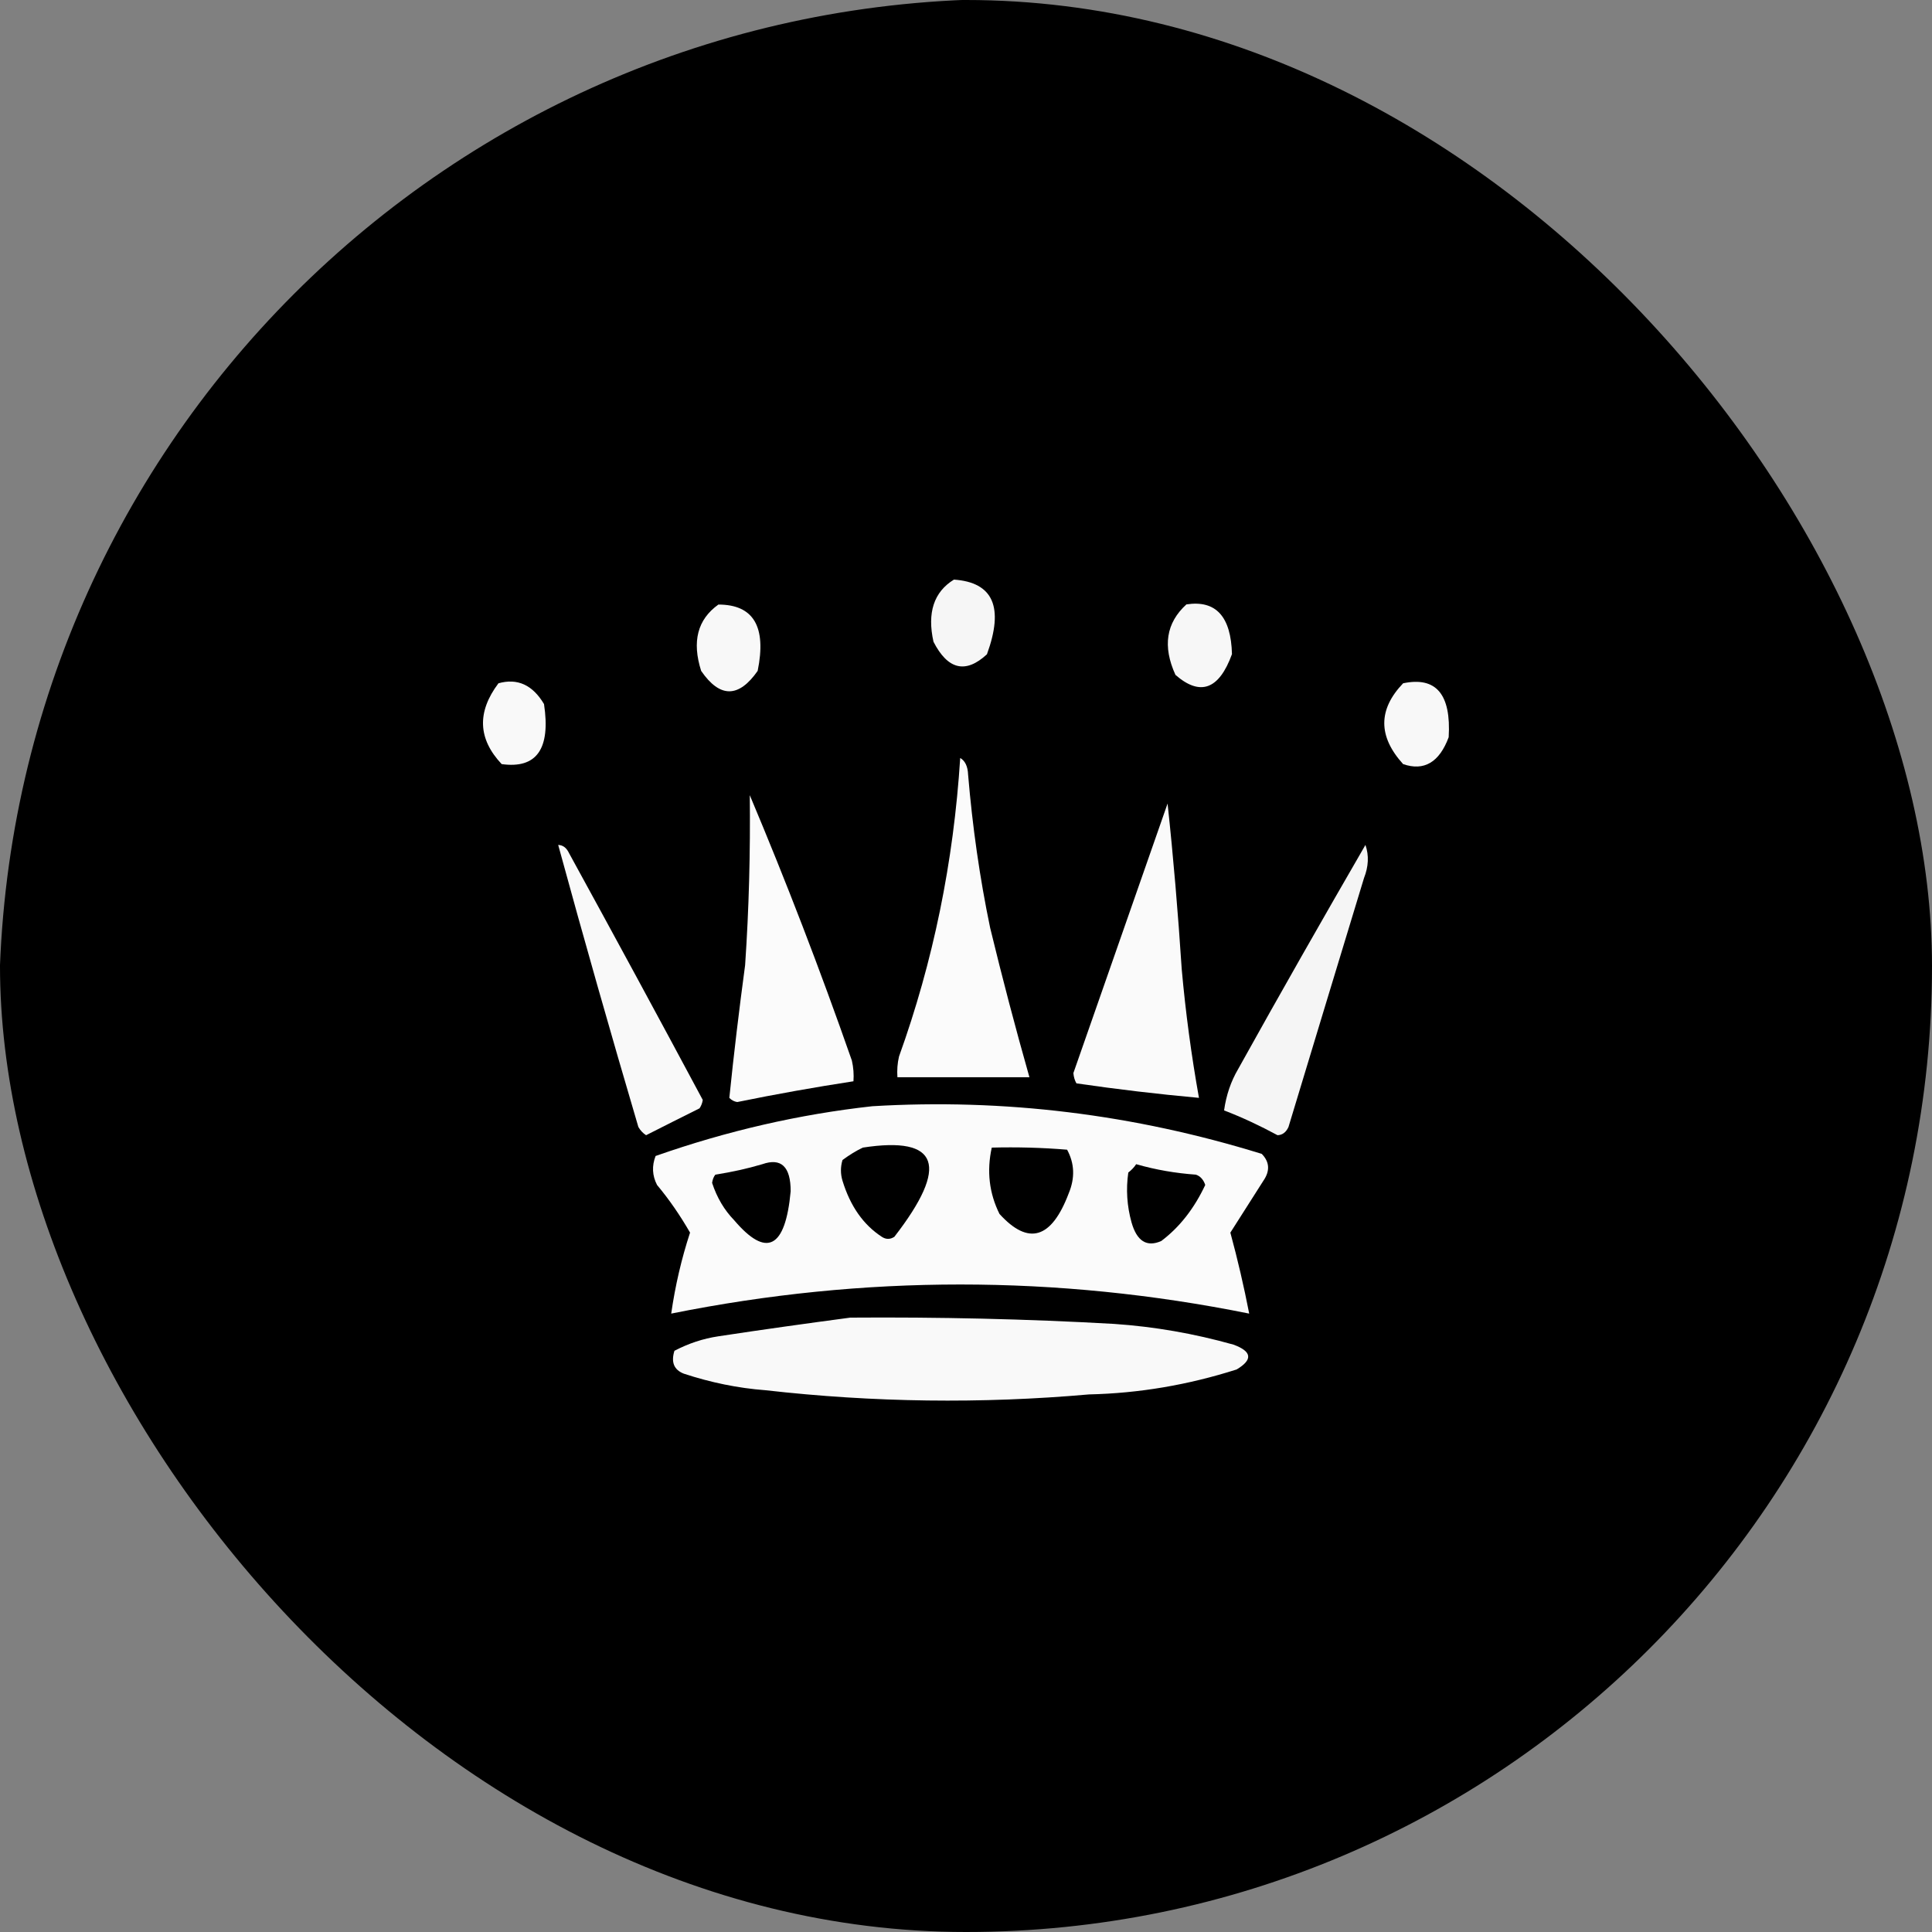 <svg width="12" height="12" viewBox="0 0 12 12" fill="none" xmlns="http://www.w3.org/2000/svg">
<rect x="0" y="0" width="12" height="12" fill="#808080" stroke="none"/>
<g clip-path="url(#clip0_430_4049)">
<path fill-rule="evenodd" clip-rule="evenodd" d="M-0.005 6.246C-0.005 2.793 2.795 -0.006 6.248 -0.006V-0.006C9.701 -0.006 12.5 2.793 12.5 6.246V6.246C12.5 9.699 9.701 12.499 6.248 12.499V12.499C2.795 12.499 -0.005 9.699 -0.005 6.246V6.246Z" fill="black"/>
<path fill-rule="evenodd" clip-rule="evenodd" d="M5.925 3.6C6.169 3.617 6.237 3.771 6.13 4.064C5.998 4.186 5.887 4.16 5.798 3.986C5.758 3.806 5.8 3.677 5.925 3.6Z" fill="#F6F6F6"/>
<path fill-rule="evenodd" clip-rule="evenodd" d="M7.369 3.754C7.552 3.726 7.646 3.829 7.652 4.063C7.572 4.283 7.455 4.326 7.301 4.192C7.22 4.014 7.243 3.869 7.369 3.754Z" fill="#F7F7F7"/>
<path fill-rule="evenodd" clip-rule="evenodd" d="M4.462 3.755C4.68 3.755 4.762 3.892 4.706 4.167C4.588 4.336 4.471 4.336 4.355 4.167C4.297 3.985 4.332 3.848 4.462 3.755Z" fill="#F8F8F8"/>
<path fill-rule="evenodd" clip-rule="evenodd" d="M3.096 4.244C3.214 4.211 3.308 4.254 3.379 4.373C3.421 4.652 3.333 4.776 3.116 4.746C2.968 4.589 2.962 4.422 3.096 4.244Z" fill="#F9F9F9"/>
<path fill-rule="evenodd" clip-rule="evenodd" d="M8.715 4.244C8.92 4.201 9.014 4.312 8.998 4.579C8.94 4.735 8.845 4.791 8.715 4.746C8.559 4.574 8.559 4.407 8.715 4.244Z" fill="#F8F8F8"/>
<path fill-rule="evenodd" clip-rule="evenodd" d="M5.964 4.708C5.995 4.726 6.011 4.761 6.013 4.811C6.04 5.133 6.085 5.451 6.15 5.763C6.226 6.076 6.307 6.385 6.394 6.691C6.12 6.691 5.847 6.691 5.574 6.691C5.571 6.647 5.574 6.604 5.584 6.562C5.796 5.973 5.923 5.355 5.964 4.708Z" fill="#FBFBFB"/>
<path fill-rule="evenodd" clip-rule="evenodd" d="M4.657 4.939C4.882 5.473 5.094 6.023 5.291 6.587C5.301 6.63 5.304 6.673 5.301 6.716C5.06 6.753 4.819 6.796 4.579 6.845C4.561 6.842 4.544 6.834 4.53 6.819C4.558 6.545 4.591 6.27 4.628 5.995C4.652 5.644 4.661 5.292 4.657 4.939Z" fill="#FBFBFB"/>
<path fill-rule="evenodd" clip-rule="evenodd" d="M7.252 4.991C7.288 5.325 7.317 5.669 7.34 6.021C7.364 6.29 7.4 6.556 7.447 6.819C7.193 6.796 6.94 6.766 6.686 6.729C6.675 6.71 6.669 6.689 6.667 6.665C6.862 6.107 7.057 5.549 7.252 4.991Z" fill="#FAFAFA"/>
<path fill-rule="evenodd" clip-rule="evenodd" d="M3.467 5.248C3.497 5.249 3.519 5.266 3.535 5.3C3.814 5.809 4.091 6.32 4.365 6.832C4.362 6.852 4.355 6.869 4.345 6.884C4.234 6.939 4.124 6.995 4.013 7.051C3.994 7.039 3.978 7.022 3.965 7C3.793 6.417 3.627 5.834 3.467 5.248Z" fill="#F9F9F9"/>
<path fill-rule="evenodd" clip-rule="evenodd" d="M8.481 5.248C8.504 5.314 8.5 5.383 8.472 5.454C8.316 5.968 8.159 6.483 8.003 7C7.988 7.033 7.965 7.05 7.935 7.051C7.826 6.992 7.715 6.94 7.603 6.897C7.616 6.803 7.645 6.717 7.691 6.639C7.951 6.171 8.215 5.708 8.481 5.248Z" fill="#F5F5F5"/>
<path fill-rule="evenodd" clip-rule="evenodd" d="M5.418 6.871C6.235 6.822 7.042 6.921 7.837 7.167C7.886 7.217 7.889 7.273 7.847 7.334C7.778 7.443 7.71 7.55 7.642 7.656C7.687 7.822 7.726 7.989 7.759 8.159C6.563 7.918 5.366 7.918 4.169 8.159C4.194 7.985 4.233 7.818 4.286 7.656C4.225 7.55 4.157 7.451 4.081 7.36C4.051 7.302 4.048 7.242 4.072 7.18C4.516 7.024 4.965 6.921 5.418 6.871Z" fill="#FBFBFB"/>
<path fill-rule="evenodd" clip-rule="evenodd" d="M5.359 7.128C5.833 7.055 5.898 7.239 5.555 7.682C5.529 7.699 5.503 7.699 5.477 7.682C5.362 7.607 5.281 7.491 5.233 7.334C5.22 7.291 5.22 7.248 5.233 7.205C5.275 7.174 5.317 7.148 5.359 7.128Z" fill="black"/>
<path fill-rule="evenodd" clip-rule="evenodd" d="M6.16 7.128C6.316 7.124 6.472 7.128 6.628 7.141C6.674 7.226 6.678 7.316 6.638 7.412C6.531 7.695 6.388 7.738 6.208 7.54C6.144 7.411 6.128 7.274 6.16 7.128Z" fill="black"/>
<path fill-rule="evenodd" clip-rule="evenodd" d="M4.735 7.231C4.852 7.19 4.911 7.246 4.911 7.399C4.878 7.755 4.761 7.815 4.56 7.579C4.499 7.516 4.453 7.439 4.423 7.347C4.426 7.327 4.432 7.31 4.443 7.296C4.544 7.28 4.641 7.259 4.735 7.231Z" fill="black"/>
<path fill-rule="evenodd" clip-rule="evenodd" d="M7.057 7.231C7.179 7.266 7.302 7.287 7.428 7.296C7.455 7.305 7.475 7.327 7.486 7.36C7.417 7.507 7.326 7.623 7.213 7.708C7.123 7.748 7.061 7.709 7.028 7.592C7 7.491 6.993 7.388 7.008 7.283C7.027 7.268 7.044 7.251 7.057 7.231Z" fill="black"/>
<path fill-rule="evenodd" clip-rule="evenodd" d="M5.281 8.184C5.828 8.18 6.374 8.192 6.92 8.223C7.17 8.24 7.417 8.283 7.662 8.352C7.776 8.394 7.783 8.445 7.681 8.506C7.38 8.602 7.075 8.654 6.764 8.661C6.094 8.72 5.424 8.711 4.755 8.635C4.583 8.622 4.414 8.587 4.247 8.532C4.186 8.508 4.167 8.461 4.189 8.39C4.277 8.344 4.368 8.314 4.462 8.3C4.738 8.258 5.011 8.22 5.281 8.184Z" fill="#F9F9F9"/>
</g>
<defs>
<clipPath id="clip0_430_4049">
<rect width="12" height="12" rx="6" fill="white"/>
</clipPath>
</defs>
</svg>
